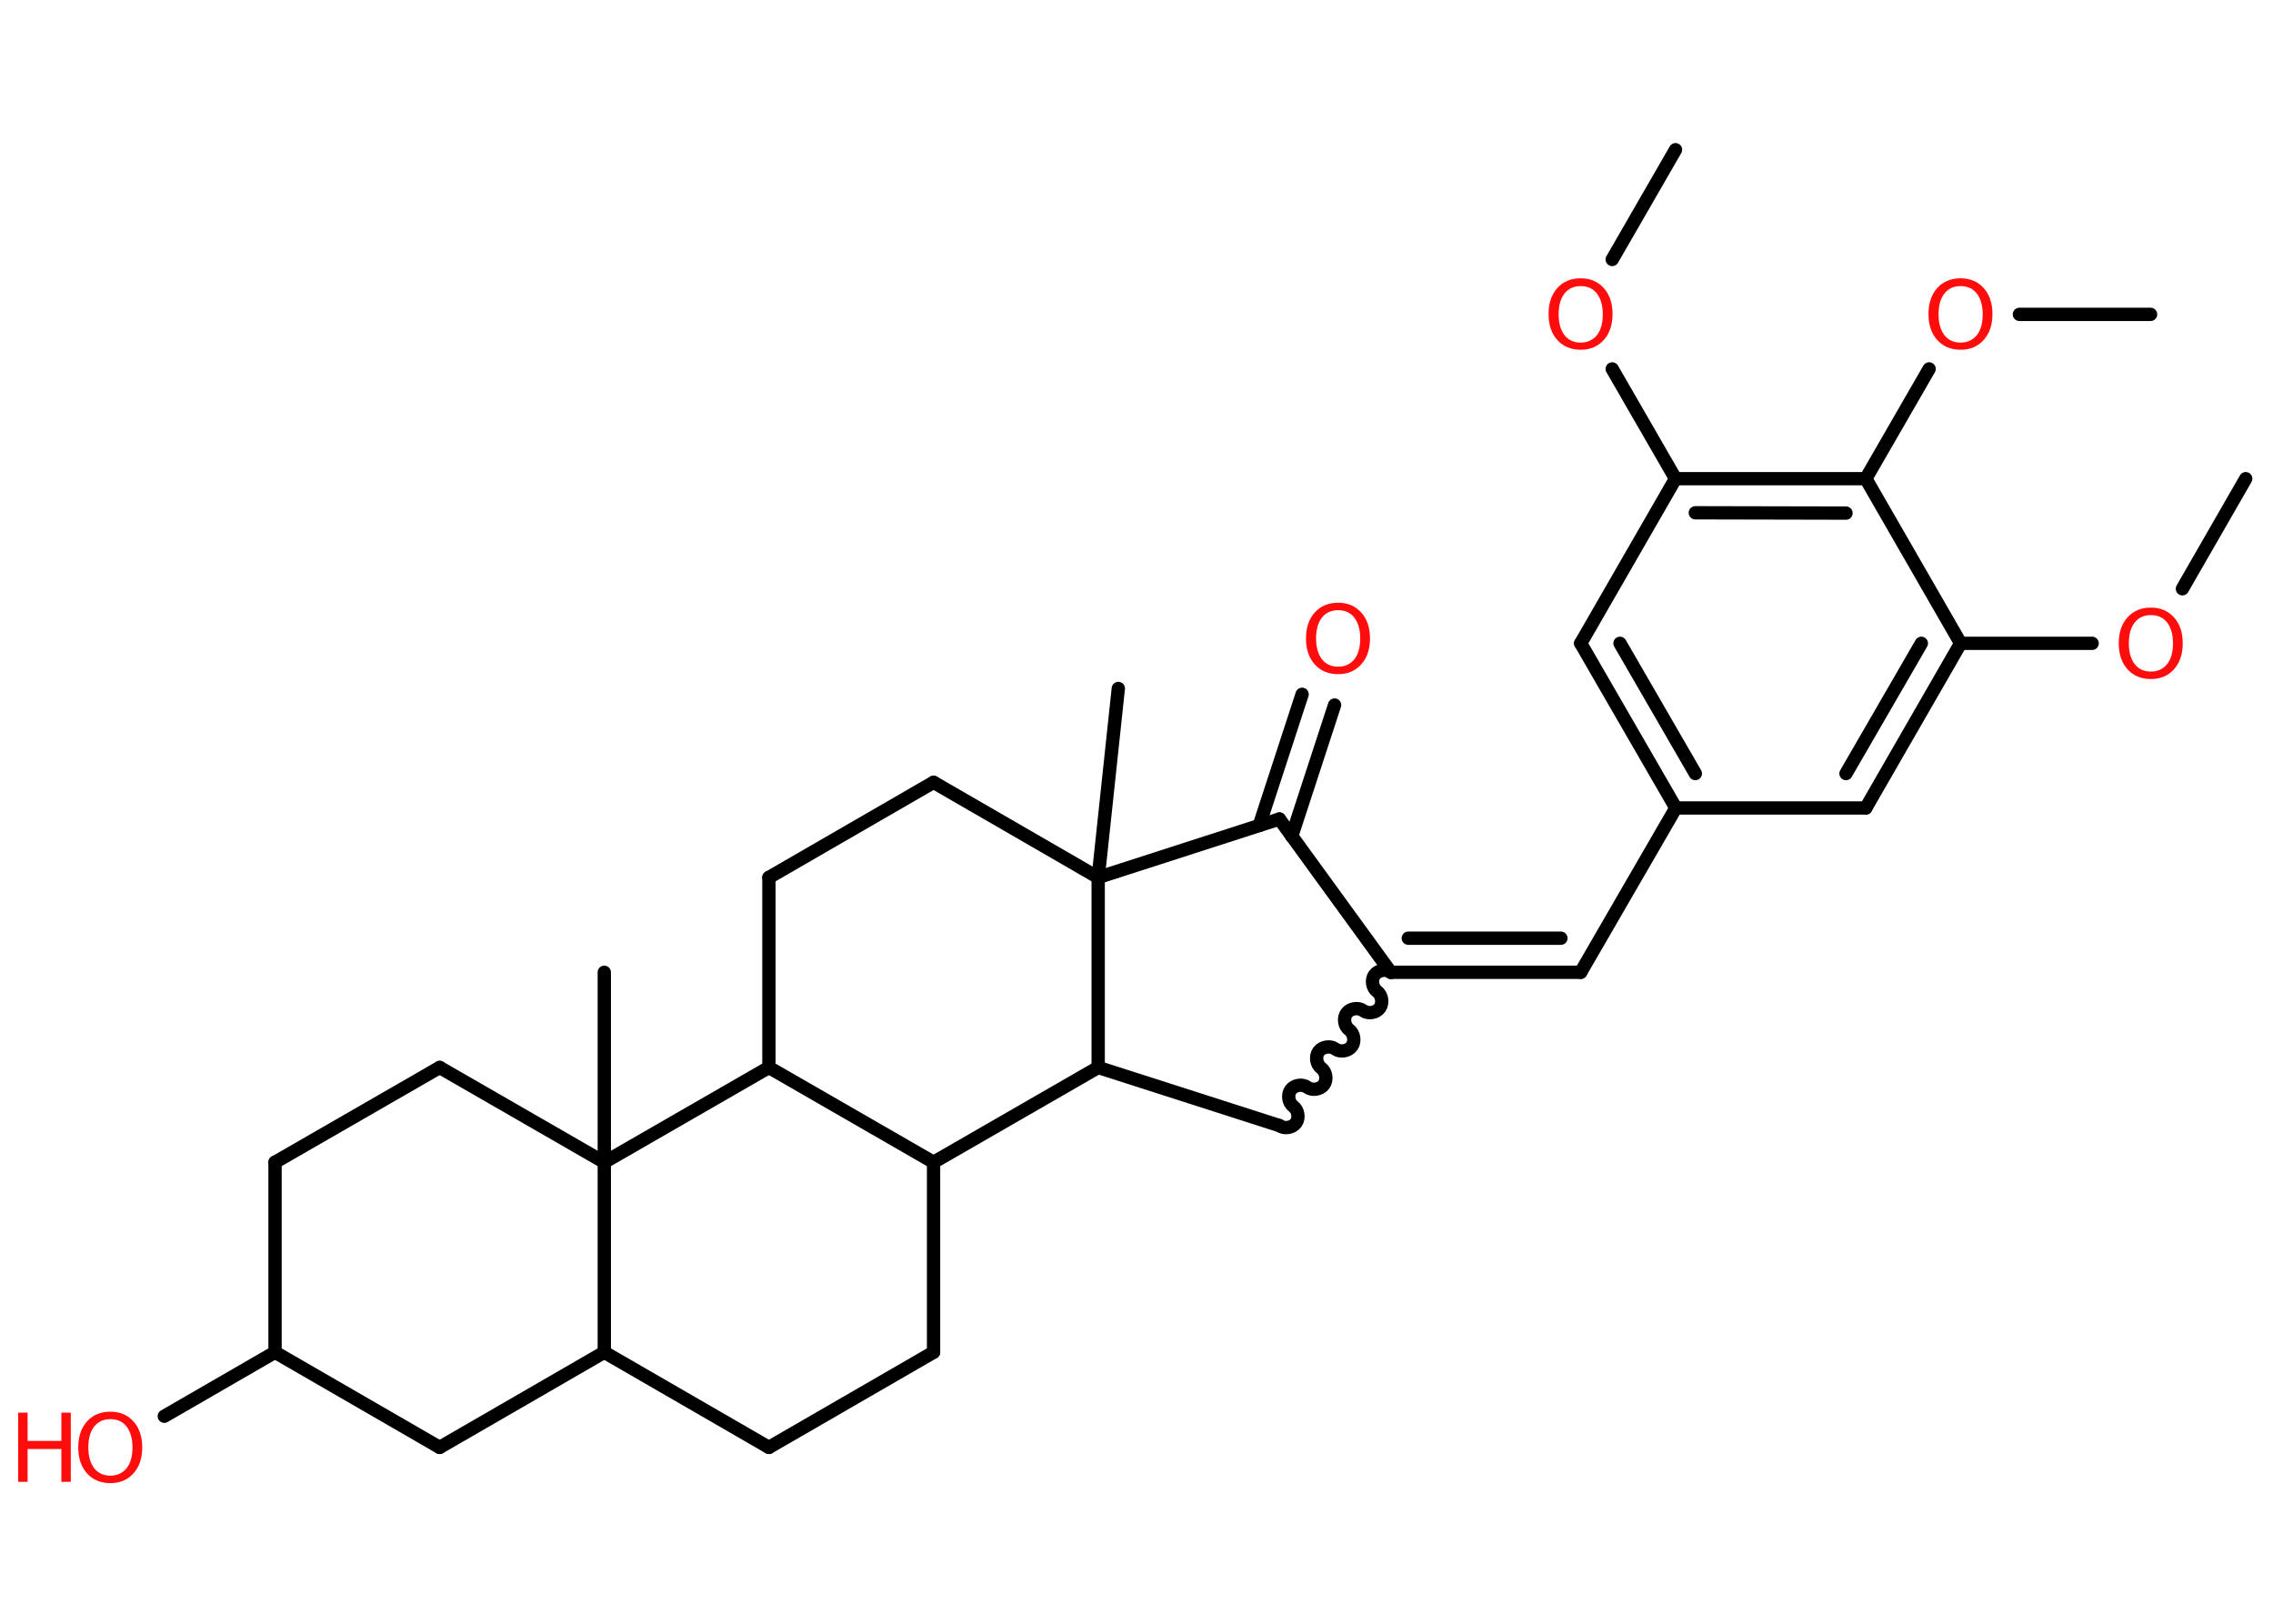 <?xml version='1.0' encoding='UTF-8'?>
<!DOCTYPE svg PUBLIC "-//W3C//DTD SVG 1.1//EN" "http://www.w3.org/Graphics/SVG/1.1/DTD/svg11.dtd">
<svg version='1.2' xmlns='http://www.w3.org/2000/svg' xmlns:xlink='http://www.w3.org/1999/xlink' width='70.0mm' height='50.0mm' viewBox='0 0 70.0 50.0'>
  <desc>Generated by the Chemistry Development Kit (http://github.com/cdk)</desc>
  <g stroke-linecap='round' stroke-linejoin='round' stroke='#000000' stroke-width='.41' fill='#FF0D0D'>
    <rect x='.0' y='.0' width='70.0' height='50.0' fill='#FFFFFF' stroke='none'/>
    <g id='mol1' class='mol'>
      <line id='mol1bnd1' class='bond' x1='69.16' y1='14.74' x2='67.21' y2='18.13'/>
      <line id='mol1bnd2' class='bond' x1='64.43' y1='19.81' x2='60.38' y2='19.81'/>
      <g id='mol1bnd3' class='bond'>
        <line x1='57.46' y1='24.88' x2='60.38' y2='19.81'/>
        <line x1='56.85' y1='23.82' x2='59.17' y2='19.81'/>
      </g>
      <line id='mol1bnd4' class='bond' x1='57.46' y1='24.88' x2='51.61' y2='24.88'/>
      <line id='mol1bnd5' class='bond' x1='51.61' y1='24.88' x2='48.68' y2='29.94'/>
      <g id='mol1bnd6' class='bond'>
        <line x1='48.68' y1='29.94' x2='42.83' y2='29.94'/>
        <line x1='48.07' y1='28.89' x2='43.37' y2='28.89'/>
      </g>
      <path id='mol1bnd7' class='bond' d='M39.4 34.66c.15 .11 .4 .07 .51 -.08c.11 -.15 .07 -.4 -.08 -.51c-.15 -.11 -.19 -.36 -.08 -.51c.11 -.15 .36 -.19 .51 -.08c.15 .11 .4 .07 .51 -.08c.11 -.15 .07 -.4 -.08 -.51c-.15 -.11 -.19 -.36 -.08 -.51c.11 -.15 .36 -.19 .51 -.08c.15 .11 .4 .07 .51 -.08c.11 -.15 .07 -.4 -.08 -.51c-.15 -.11 -.19 -.36 -.08 -.51c.11 -.15 .36 -.19 .51 -.08c.15 .11 .4 .07 .51 -.08c.11 -.15 .07 -.4 -.08 -.51c-.15 -.11 -.19 -.36 -.08 -.51c.11 -.15 .36 -.19 .51 -.08' fill='none' stroke='#000000' stroke-width='.41'/>
      <line id='mol1bnd8' class='bond' x1='39.4' y1='34.66' x2='33.82' y2='32.87'/>
      <line id='mol1bnd9' class='bond' x1='33.82' y1='32.87' x2='28.75' y2='35.79'/>
      <line id='mol1bnd10' class='bond' x1='28.75' y1='35.79' x2='28.75' y2='41.64'/>
      <line id='mol1bnd11' class='bond' x1='28.75' y1='41.64' x2='23.68' y2='44.57'/>
      <line id='mol1bnd12' class='bond' x1='23.68' y1='44.57' x2='18.61' y2='41.64'/>
      <line id='mol1bnd13' class='bond' x1='18.61' y1='41.64' x2='13.54' y2='44.57'/>
      <line id='mol1bnd14' class='bond' x1='13.54' y1='44.57' x2='8.47' y2='41.64'/>
      <line id='mol1bnd15' class='bond' x1='8.47' y1='41.64' x2='5.06' y2='43.61'/>
      <line id='mol1bnd16' class='bond' x1='8.47' y1='41.64' x2='8.47' y2='35.79'/>
      <line id='mol1bnd17' class='bond' x1='8.47' y1='35.79' x2='13.54' y2='32.87'/>
      <line id='mol1bnd18' class='bond' x1='13.54' y1='32.87' x2='18.61' y2='35.79'/>
      <line id='mol1bnd19' class='bond' x1='18.61' y1='41.64' x2='18.61' y2='35.79'/>
      <line id='mol1bnd20' class='bond' x1='18.61' y1='35.79' x2='18.61' y2='29.94'/>
      <line id='mol1bnd21' class='bond' x1='18.61' y1='35.79' x2='23.68' y2='32.87'/>
      <line id='mol1bnd22' class='bond' x1='28.75' y1='35.79' x2='23.68' y2='32.87'/>
      <line id='mol1bnd23' class='bond' x1='23.68' y1='32.87' x2='23.68' y2='27.02'/>
      <line id='mol1bnd24' class='bond' x1='23.68' y1='27.02' x2='28.75' y2='24.09'/>
      <line id='mol1bnd25' class='bond' x1='28.75' y1='24.09' x2='33.82' y2='27.02'/>
      <line id='mol1bnd26' class='bond' x1='33.82' y1='32.87' x2='33.82' y2='27.02'/>
      <line id='mol1bnd27' class='bond' x1='33.82' y1='27.02' x2='34.44' y2='21.2'/>
      <line id='mol1bnd28' class='bond' x1='33.82' y1='27.02' x2='39.4' y2='25.22'/>
      <line id='mol1bnd29' class='bond' x1='42.83' y1='29.94' x2='39.4' y2='25.22'/>
      <g id='mol1bnd30' class='bond'>
        <line x1='38.78' y1='25.42' x2='40.1' y2='21.38'/>
        <line x1='39.78' y1='25.75' x2='41.1' y2='21.71'/>
      </g>
      <g id='mol1bnd31' class='bond'>
        <line x1='48.68' y1='19.81' x2='51.61' y2='24.88'/>
        <line x1='49.89' y1='19.81' x2='52.21' y2='23.82'/>
      </g>
      <line id='mol1bnd32' class='bond' x1='48.68' y1='19.81' x2='51.6' y2='14.74'/>
      <line id='mol1bnd33' class='bond' x1='51.6' y1='14.74' x2='49.65' y2='11.36'/>
      <line id='mol1bnd34' class='bond' x1='49.65' y1='7.99' x2='51.6' y2='4.61'/>
      <g id='mol1bnd35' class='bond'>
        <line x1='57.46' y1='14.74' x2='51.6' y2='14.74'/>
        <line x1='56.85' y1='15.8' x2='52.21' y2='15.79'/>
      </g>
      <line id='mol1bnd36' class='bond' x1='60.38' y1='19.81' x2='57.46' y2='14.74'/>
      <line id='mol1bnd37' class='bond' x1='57.46' y1='14.74' x2='59.41' y2='11.36'/>
      <line id='mol1bnd38' class='bond' x1='62.19' y1='9.68' x2='66.23' y2='9.68'/>
      <path id='mol1atm2' class='atom' d='M66.24 18.94q-.32 .0 -.5 .23q-.18 .23 -.18 .64q.0 .4 .18 .64q.18 .23 .5 .23q.31 .0 .5 -.23q.18 -.23 .18 -.64q.0 -.4 -.18 -.64q-.18 -.23 -.5 -.23zM66.24 18.71q.44 .0 .71 .3q.27 .3 .27 .8q.0 .5 -.27 .8q-.27 .3 -.71 .3q-.45 .0 -.72 -.3q-.27 -.3 -.27 -.8q.0 -.5 .27 -.8q.27 -.3 .72 -.3z' stroke='none'/>
      <g id='mol1atm16' class='atom'>
        <path d='M3.4 43.7q-.32 .0 -.5 .23q-.18 .23 -.18 .64q.0 .4 .18 .64q.18 .23 .5 .23q.31 .0 .5 -.23q.18 -.23 .18 -.64q.0 -.4 -.18 -.64q-.18 -.23 -.5 -.23zM3.4 43.47q.44 .0 .71 .3q.27 .3 .27 .8q.0 .5 -.27 .8q-.27 .3 -.71 .3q-.45 .0 -.72 -.3q-.27 -.3 -.27 -.8q.0 -.5 .27 -.8q.27 -.3 .72 -.3z' stroke='none'/>
        <path d='M.56 43.5h.29v.87h1.04v-.87h.29v2.13h-.29v-1.01h-1.04v1.01h-.29v-2.13z' stroke='none'/>
      </g>
      <path id='mol1atm27' class='atom' d='M41.21 18.79q-.32 .0 -.5 .23q-.18 .23 -.18 .64q.0 .4 .18 .64q.18 .23 .5 .23q.31 .0 .5 -.23q.18 -.23 .18 -.64q.0 -.4 -.18 -.64q-.18 -.23 -.5 -.23zM41.21 18.56q.44 .0 .71 .3q.27 .3 .27 .8q.0 .5 -.27 .8q-.27 .3 -.71 .3q-.45 .0 -.72 -.3q-.27 -.3 -.27 -.8q.0 -.5 .27 -.8q.27 -.3 .72 -.3z' stroke='none'/>
      <path id='mol1atm30' class='atom' d='M48.68 8.81q-.32 .0 -.5 .23q-.18 .23 -.18 .64q.0 .4 .18 .64q.18 .23 .5 .23q.31 .0 .5 -.23q.18 -.23 .18 -.64q.0 -.4 -.18 -.64q-.18 -.23 -.5 -.23zM48.68 8.57q.44 .0 .71 .3q.27 .3 .27 .8q.0 .5 -.27 .8q-.27 .3 -.71 .3q-.45 .0 -.72 -.3q-.27 -.3 -.27 -.8q.0 -.5 .27 -.8q.27 -.3 .72 -.3z' stroke='none'/>
      <path id='mol1atm33' class='atom' d='M60.38 8.81q-.32 .0 -.5 .23q-.18 .23 -.18 .64q.0 .4 .18 .64q.18 .23 .5 .23q.31 .0 .5 -.23q.18 -.23 .18 -.64q.0 -.4 -.18 -.64q-.18 -.23 -.5 -.23zM60.38 8.57q.44 .0 .71 .3q.27 .3 .27 .8q.0 .5 -.27 .8q-.27 .3 -.71 .3q-.45 .0 -.72 -.3q-.27 -.3 -.27 -.8q.0 -.5 .27 -.8q.27 -.3 .72 -.3z' stroke='none'/>
    </g>
  </g>
</svg>
